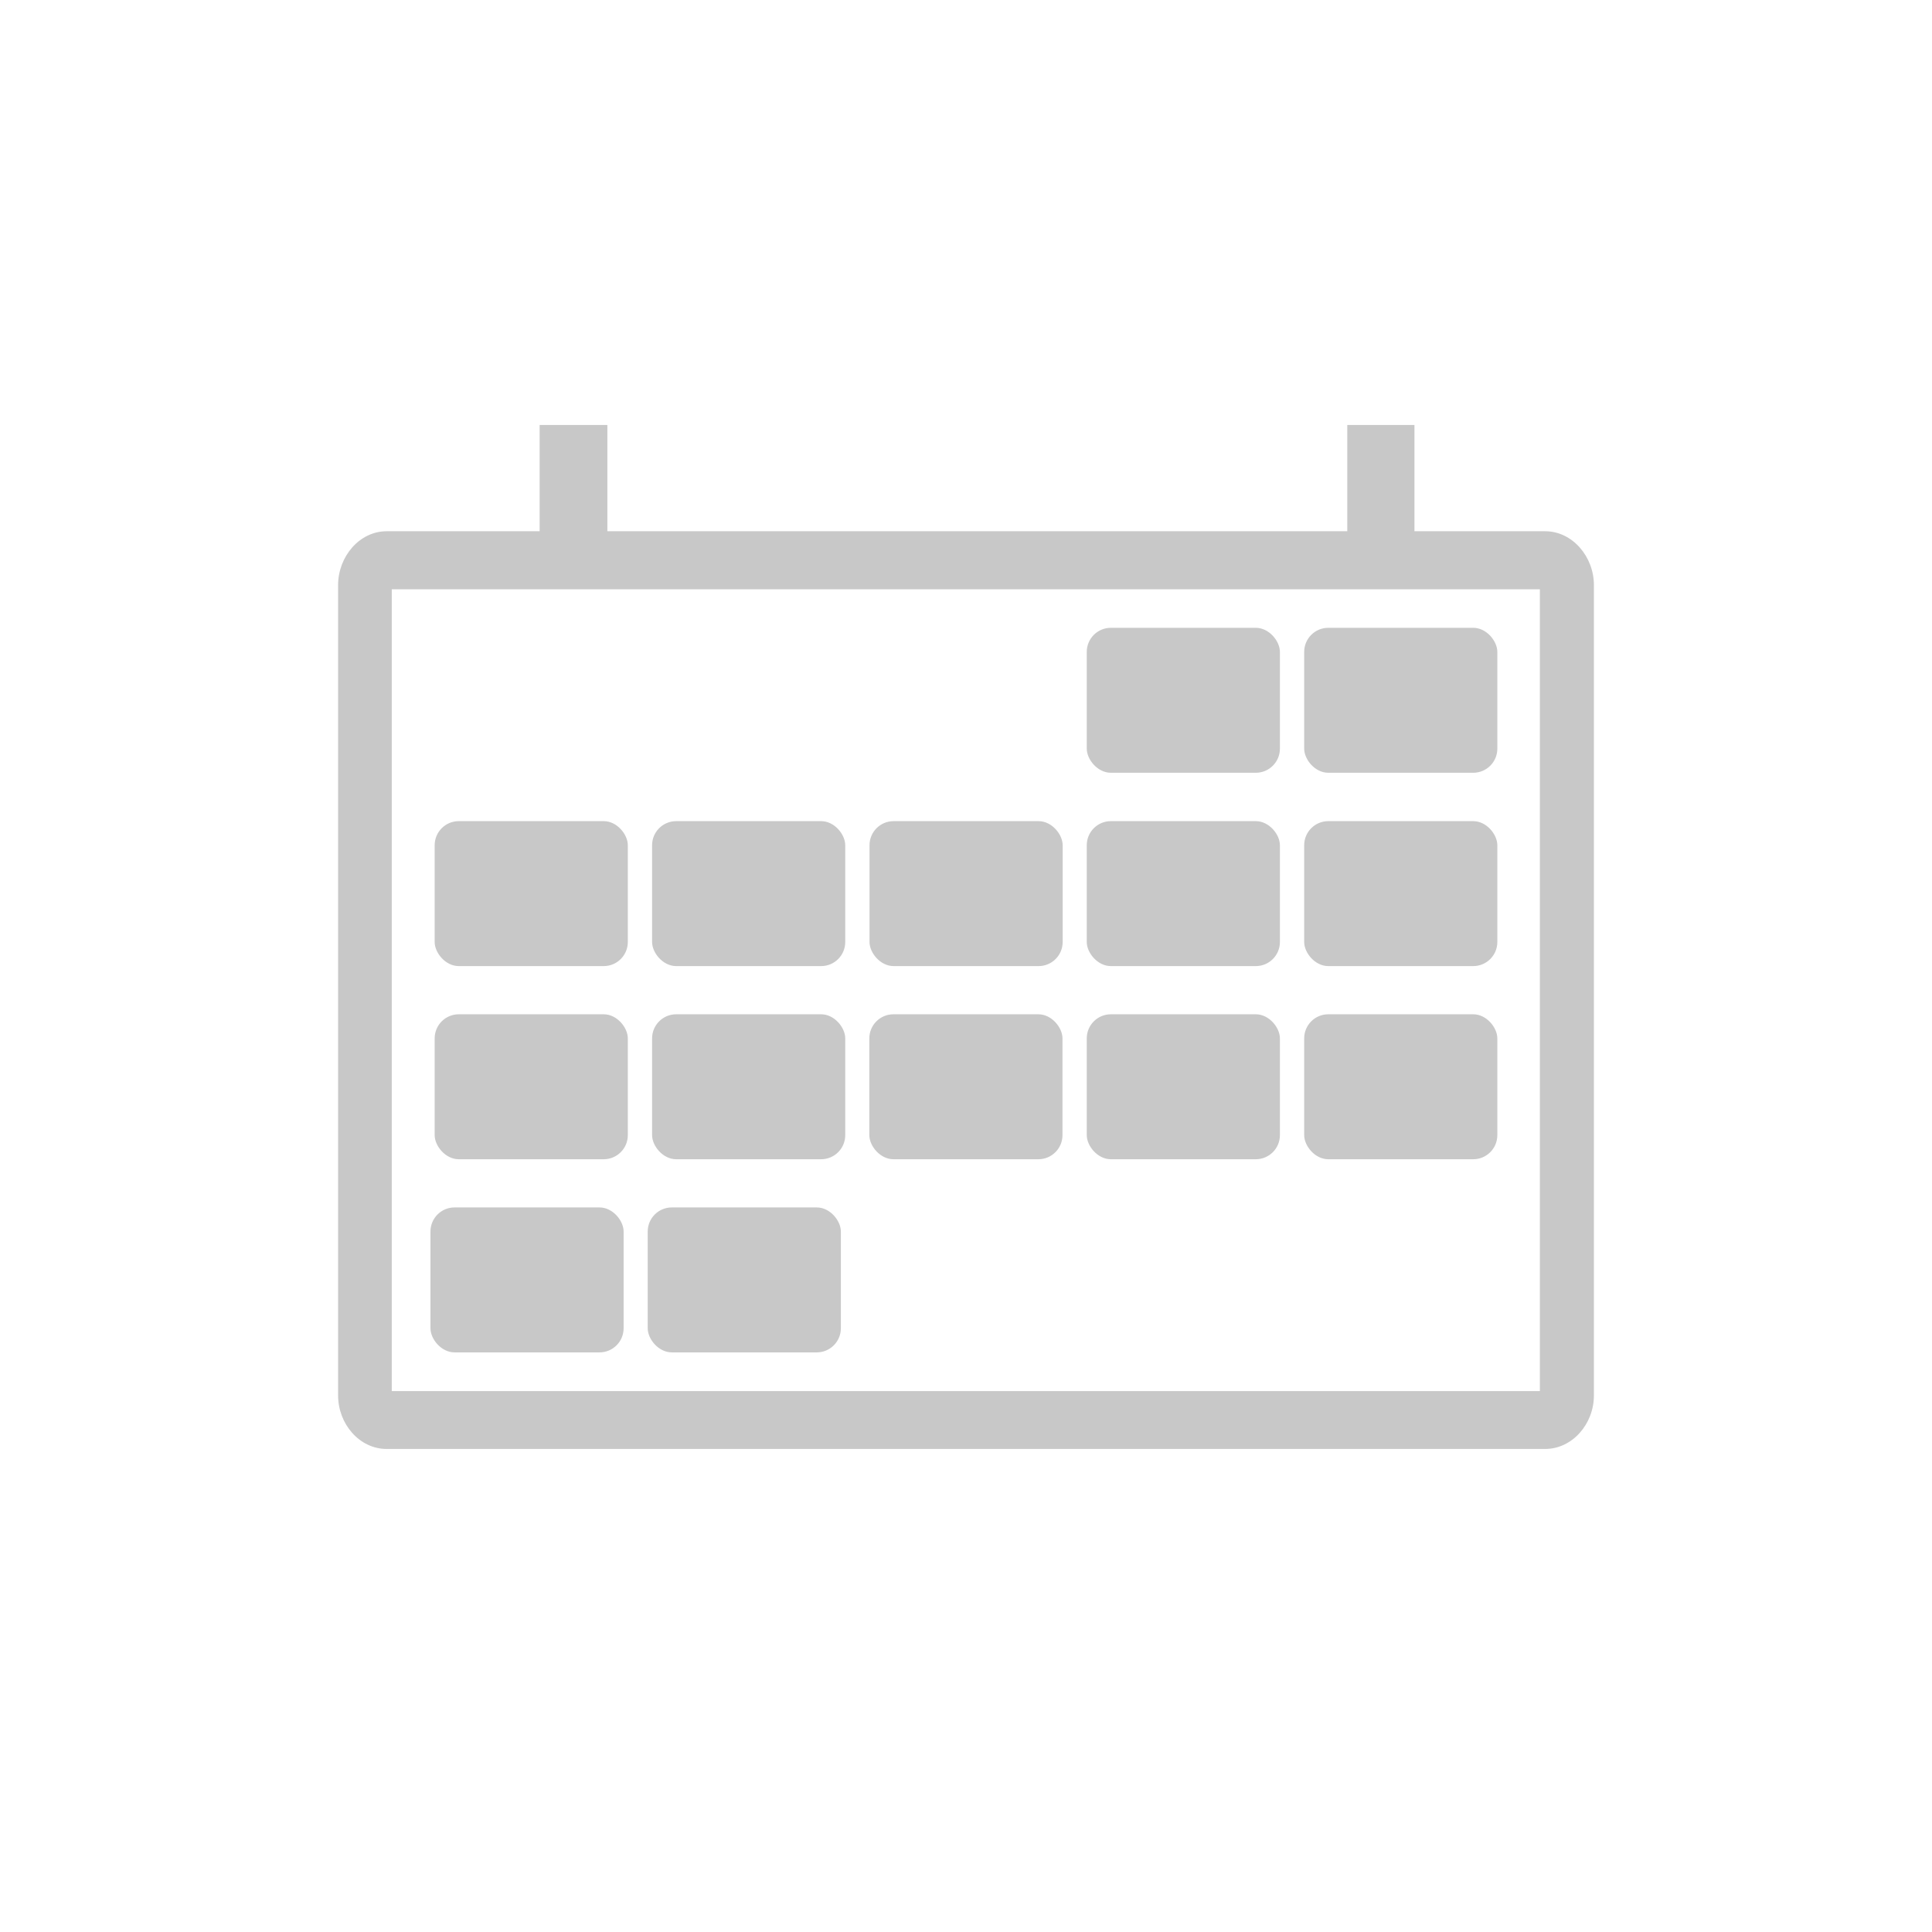 <?xml version="1.0" encoding="UTF-8" standalone="no"?>
<!-- Created with Inkscape (http://www.inkscape.org/) -->

<svg
   xmlns:dc="http://purl.org/dc/elements/1.1/"
   xmlns:cc="http://creativecommons.org/ns#"
   xmlns:rdf="http://www.w3.org/1999/02/22-rdf-syntax-ns#"
   xmlns:svg="http://www.w3.org/2000/svg"
   xmlns="http://www.w3.org/2000/svg"
   xmlns:sodipodi="http://sodipodi.sourceforge.net/DTD/sodipodi-0.dtd"
   xmlns:inkscape="http://www.inkscape.org/namespaces/inkscape"
   width="40"
   height="40"
   viewBox="0 0 10.583 10.583"
   version="1.1"
   id="svg5911"
   inkscape:version="0.92.3 (2405546, 2018-03-11)"
   sodipodi:docname="calendarb.svg">
  <defs
     id="defs5905" />
  <sodipodi:namedview
     id="base"
     pagecolor="#ffffff"
     bordercolor="#666666"
     borderopacity="1.0"
     inkscape:pageopacity="0.0"
     inkscape:pageshadow="2"
     inkscape:zoom="11.2"
     inkscape:cx="16.893842"
     inkscape:cy="20.712328"
     inkscape:document-units="px"
     inkscape:current-layer="layer1"
     showgrid="false"
     units="px"
     inkscape:window-width="1366"
     inkscape:window-height="716"
     inkscape:window-x="-8"
     inkscape:window-y="-8"
     inkscape:window-maximized="1" />
  <g
     inkscape:label="Layer 1"
     inkscape:groupmode="layer"
     id="layer1"
     transform="translate(0,-286.417)">
    <path
       style="color:#000000;font-style:normal;font-variant:normal;font-weight:normal;font-stretch:normal;font-size:medium;line-height:normal;font-family:sans-serif;font-variant-ligatures:normal;font-variant-position:normal;font-variant-caps:normal;font-variant-numeric:normal;font-variant-alternates:normal;font-feature-settings:normal;text-indent:0;text-align:start;text-decoration:none;text-decoration-line:none;text-decoration-style:solid;text-decoration-color:#000000;letter-spacing:normal;word-spacing:normal;text-transform:none;writing-mode:lr-tb;direction:ltr;text-orientation:mixed;dominant-baseline:auto;baseline-shift:baseline;text-anchor:start;white-space:normal;shape-padding:0;clip-rule:nonzero;display:inline;overflow:visible;visibility:visible;opacity:1;isolation:auto;mix-blend-mode:normal;color-interpolation:sRGB;color-interpolation-filters:linearRGB;solid-color:#000000;solid-opacity:1;vector-effect:none;fill:#c8c8c8;fill-opacity:1;fill-rule:nonzero;stroke:none;stroke-width:0.306;stroke-linecap:butt;stroke-linejoin:miter;stroke-miterlimit:4;stroke-dasharray:none;stroke-dashoffset:0;stroke-opacity:1;color-rendering:auto;image-rendering:auto;shape-rendering:auto;text-rendering:auto;enable-background:accumulate"
       d="m 2.956,288.745 v 0.582 H 2.118 c -0.149,0 -0.266,0.139 -0.266,0.295 v 4.439 c 0,0.156 0.117,0.293 0.266,0.293 h 6.346 c 0.149,0 0.267,-0.137 0.267,-0.293 v -4.439 c 0,-0.156 -0.118,-0.295 -0.267,-0.295 H 7.748 v -0.582 H 7.38 v 0.582 H 3.327 v -0.582 z m -0.81,0.9 h 6.289 v 4.392 h -6.289 z"
       id="rect812"
       inkscape:connector-curvature="0" />
    <rect
       style="fill:#c8c8c8;fill-opacity:1;stroke:none;stroke-width:0.397;stroke-miterlimit:4;stroke-dasharray:none;stroke-opacity:1"
       id="rect844-2"
       width="1.058"
       height="0.794"
       x="4.763"
       y="290.915"
       rx="0.132"
       ry="0.132" />
    <rect
       style="fill:#c8c8c8;fill-opacity:1;stroke:none;stroke-width:0.397;stroke-miterlimit:4;stroke-dasharray:none;stroke-opacity:1"
       id="rect844-5"
       width="1.058"
       height="0.794"
       x="5.953"
       y="290.915"
       rx="0.132"
       ry="0.132" />
    <rect
       style="fill:#c8c8c8;fill-opacity:1;stroke:none;stroke-width:0.397;stroke-miterlimit:4;stroke-dasharray:none;stroke-opacity:1"
       id="rect844-58"
       width="1.058"
       height="0.794"
       x="7.144"
       y="290.915"
       rx="0.132"
       ry="0.132" />
    <rect
       style="fill:#c8c8c8;fill-opacity:1;stroke:none;stroke-width:0.397;stroke-miterlimit:4;stroke-dasharray:none;stroke-opacity:1"
       id="rect844-28"
       width="1.058"
       height="0.794"
       x="3.572"
       y="290.915"
       rx="0.132"
       ry="0.132" />
    <rect
       style="fill:#c8c8c8;fill-opacity:1;stroke:none;stroke-width:0.397;stroke-miterlimit:4;stroke-dasharray:none;stroke-opacity:1"
       id="rect844-3"
       width="1.058"
       height="0.794"
       x="2.381"
       y="290.915"
       rx="0.132"
       ry="0.132" />
    <rect
       style="fill:#c8c8c8;fill-opacity:1;stroke:none;stroke-width:0.397;stroke-miterlimit:4;stroke-dasharray:none;stroke-opacity:1"
       id="rect844-2-5"
       width="1.058"
       height="0.794"
       x="4.762"
       y="291.973"
       rx="0.132"
       ry="0.132" />
    <rect
       style="fill:#c8c8c8;fill-opacity:1;stroke:none;stroke-width:0.397;stroke-miterlimit:4;stroke-dasharray:none;stroke-opacity:1"
       id="rect844-5-1"
       width="1.058"
       height="0.794"
       x="5.953"
       y="291.973"
       rx="0.132"
       ry="0.132" />
    <rect
       style="fill:#c8c8c8;fill-opacity:1;stroke:none;stroke-width:0.397;stroke-miterlimit:4;stroke-dasharray:none;stroke-opacity:1"
       id="rect844-58-1"
       width="1.058"
       height="0.794"
       x="7.144"
       y="291.973"
       rx="0.132"
       ry="0.132" />
    <rect
       style="fill:#c8c8c8;fill-opacity:1;stroke:none;stroke-width:0.397;stroke-miterlimit:4;stroke-dasharray:none;stroke-opacity:1"
       id="rect844-28-6"
       width="1.058"
       height="0.794"
       x="3.572"
       y="291.973"
       rx="0.132"
       ry="0.132" />
    <rect
       style="fill:#c8c8c8;fill-opacity:1;stroke:none;stroke-width:0.397;stroke-miterlimit:4;stroke-dasharray:none;stroke-opacity:1"
       id="rect844-3-8"
       width="1.058"
       height="0.794"
       x="2.381"
       y="291.973"
       rx="0.132"
       ry="0.132" />
    <rect
       style="fill:#c8c8c8;fill-opacity:1;stroke:none;stroke-width:0.397;stroke-miterlimit:4;stroke-dasharray:none;stroke-opacity:1"
       id="rect844-28-0"
       width="1.058"
       height="0.794"
       x="3.548"
       y="293.031"
       rx="0.132"
       ry="0.132" />
    <rect
       style="fill:#c8c8c8;fill-opacity:1;stroke:none;stroke-width:0.397;stroke-miterlimit:4;stroke-dasharray:none;stroke-opacity:1"
       id="rect844-3-2"
       width="1.058"
       height="0.794"
       x="2.358"
       y="293.031"
       rx="0.132"
       ry="0.132" />
    <rect
       style="fill:#c8c8c8;fill-opacity:1;stroke:none;stroke-width:0.397;stroke-miterlimit:4;stroke-dasharray:none;stroke-opacity:1"
       id="rect844-5-32"
       width="1.058"
       height="0.794"
       x="5.953"
       y="289.856"
       rx="0.132"
       ry="0.132" />
    <rect
       style="fill:#c8c8c8;fill-opacity:1;stroke:none;stroke-width:0.397;stroke-miterlimit:4;stroke-dasharray:none;stroke-opacity:1"
       id="rect844-58-7"
       width="1.058"
       height="0.794"
       x="7.144"
       y="289.856"
       rx="0.132"
       ry="0.132" />
  </g>
</svg>
